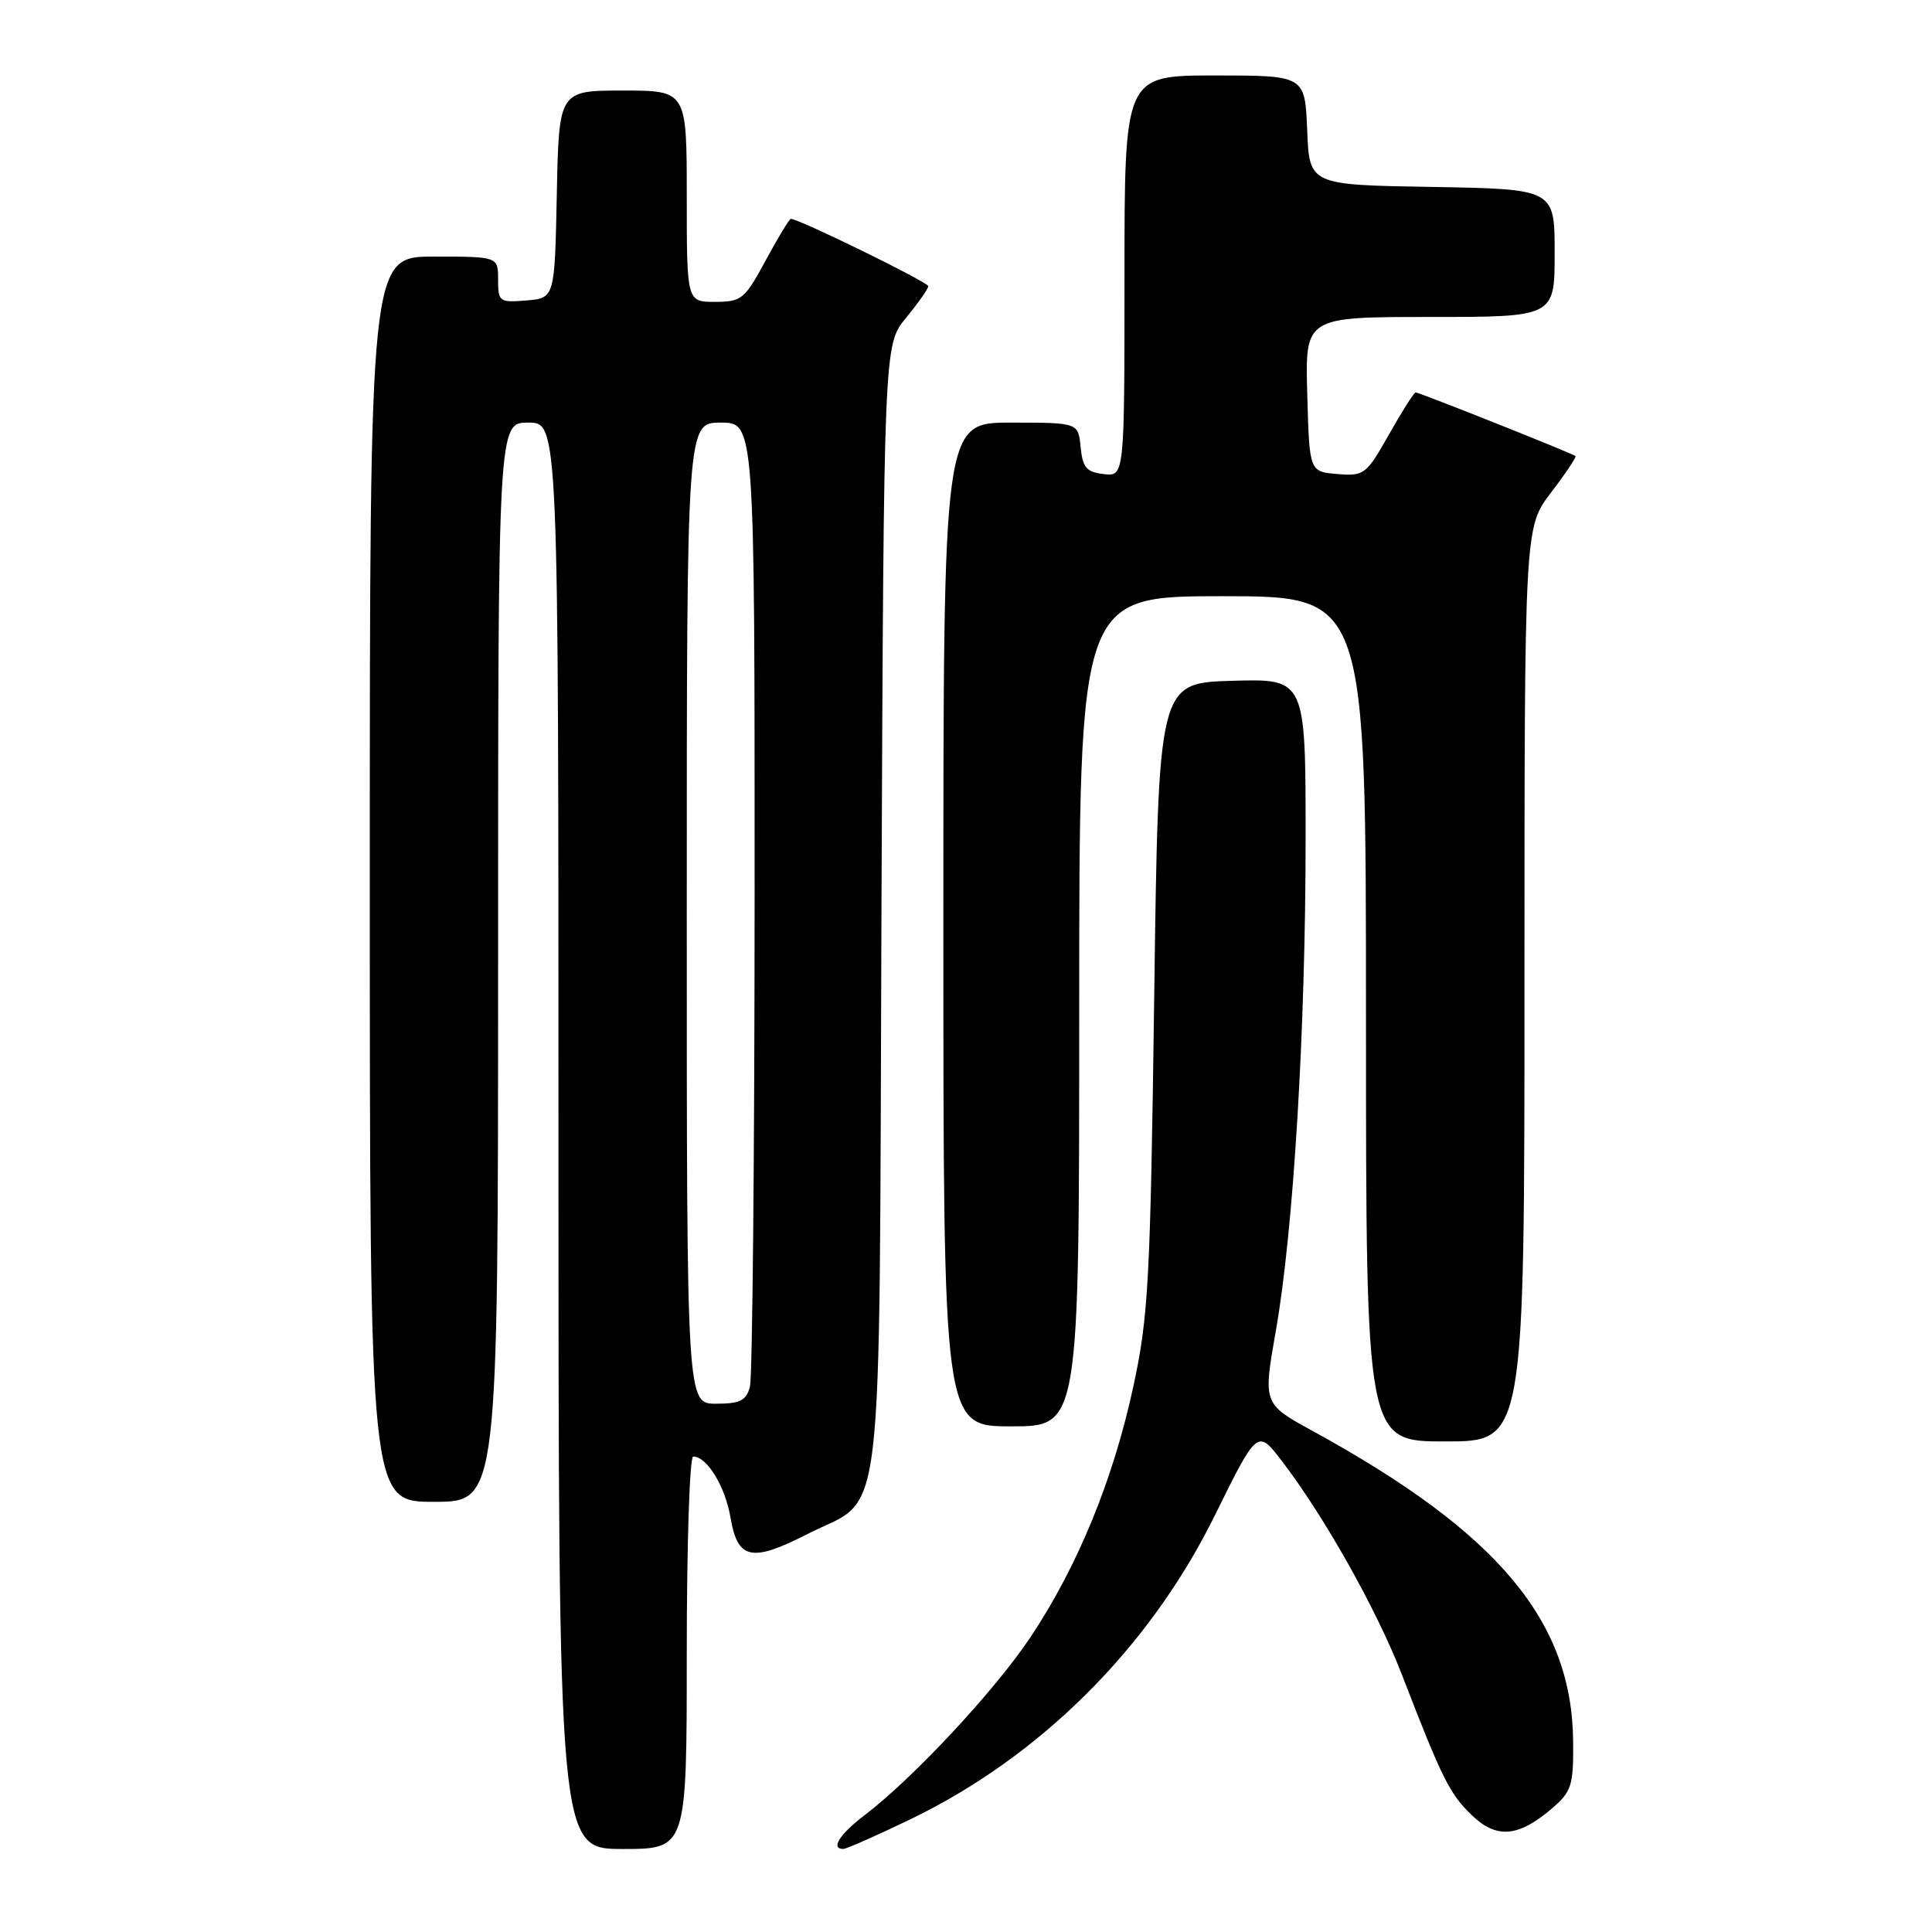 <?xml version="1.0" encoding="UTF-8" standalone="no"?>
<!DOCTYPE svg PUBLIC "-//W3C//DTD SVG 1.1//EN" "http://www.w3.org/Graphics/SVG/1.1/DTD/svg11.dtd" >
<svg xmlns="http://www.w3.org/2000/svg" xmlns:xlink="http://www.w3.org/1999/xlink" version="1.1" viewBox="0 0 256 256">
 <g >
 <path fill="currentColor"
d=" M 91.00 219.00 C 91.00 204.70 91.38 193.00 91.85 193.00 C 93.68 193.00 96.09 196.94 96.80 201.11 C 97.74 206.65 99.59 207.05 106.95 203.29 C 117.36 197.96 116.46 205.57 116.80 120.27 C 117.11 45.69 117.11 45.69 120.05 42.12 C 121.67 40.15 123.00 38.26 123.00 37.92 C 123.00 37.39 105.87 29.00 104.79 29.00 C 104.59 29.00 103.10 31.47 101.46 34.50 C 98.68 39.65 98.27 39.99 94.75 40.00 C 91.00 40.00 91.00 40.00 91.00 26.00 C 91.00 12.00 91.00 12.00 82.53 12.00 C 74.06 12.00 74.06 12.00 73.78 25.75 C 73.50 39.50 73.50 39.50 69.75 39.81 C 66.17 40.11 66.00 39.99 66.00 37.06 C 66.00 34.00 66.00 34.00 57.50 34.00 C 49.00 34.00 49.00 34.00 49.00 116.50 C 49.00 199.00 49.00 199.00 57.50 199.00 C 66.00 199.00 66.00 199.00 66.00 127.50 C 66.00 56.00 66.00 56.00 70.00 56.00 C 74.00 56.00 74.00 56.00 74.00 150.50 C 74.00 245.00 74.00 245.00 82.50 245.00 C 91.00 245.00 91.00 245.00 91.00 219.00 Z  M 120.54 241.11 C 137.79 232.81 152.27 218.39 160.90 200.94 C 166.61 189.37 166.61 189.37 169.83 193.56 C 175.51 200.97 182.45 213.33 185.81 222.03 C 191.10 235.73 192.09 237.71 195.05 240.55 C 198.33 243.69 201.23 243.43 205.70 239.58 C 208.23 237.40 208.50 236.56 208.45 230.84 C 208.34 214.79 198.52 203.08 173.93 189.61 C 167.35 186.01 167.35 186.01 169.07 176.26 C 171.40 162.93 173.00 136.49 173.00 111.09 C 173.00 89.93 173.00 89.93 163.25 90.21 C 153.50 90.50 153.50 90.50 152.94 132.00 C 152.43 169.69 152.18 174.43 150.18 183.68 C 147.53 196.01 142.83 207.48 136.60 216.85 C 131.89 223.94 121.07 235.56 114.57 240.52 C 111.24 243.05 110.01 245.01 111.75 244.99 C 112.16 244.99 116.12 243.24 120.54 241.11 Z  M 202.00 130.44 C 202.00 69.88 202.00 69.88 205.51 65.28 C 207.44 62.76 208.90 60.57 208.76 60.43 C 208.42 60.10 188.07 52.00 187.58 52.00 C 187.36 52.00 185.78 54.50 184.05 57.56 C 181.04 62.89 180.77 63.10 177.21 62.81 C 173.50 62.50 173.50 62.50 173.22 52.25 C 172.93 42.00 172.93 42.00 189.47 42.00 C 206.00 42.00 206.00 42.00 206.00 33.52 C 206.00 25.05 206.00 25.05 189.75 24.77 C 173.50 24.50 173.50 24.50 173.21 17.25 C 172.91 10.00 172.91 10.00 160.96 10.00 C 149.00 10.00 149.00 10.00 149.00 36.57 C 149.00 63.13 149.00 63.13 146.25 62.82 C 143.96 62.55 143.45 61.96 143.19 59.25 C 142.87 56.00 142.87 56.00 133.94 56.00 C 125.00 56.00 125.00 56.00 125.00 122.50 C 125.00 189.00 125.00 189.00 134.00 189.00 C 143.00 189.00 143.00 189.00 143.00 134.00 C 143.00 79.00 143.00 79.00 162.00 79.00 C 181.00 79.00 181.00 79.00 181.00 135.00 C 181.00 191.00 181.00 191.00 191.50 191.00 C 202.00 191.00 202.00 191.00 202.00 130.44 Z  M 91.00 121.00 C 91.00 56.00 91.00 56.00 95.50 56.00 C 100.00 56.00 100.00 56.00 99.99 118.75 C 99.98 153.26 99.70 182.51 99.37 183.75 C 98.88 185.59 98.07 186.00 94.88 186.00 C 91.00 186.00 91.00 186.00 91.00 121.00 Z "/>
</g>
</svg>